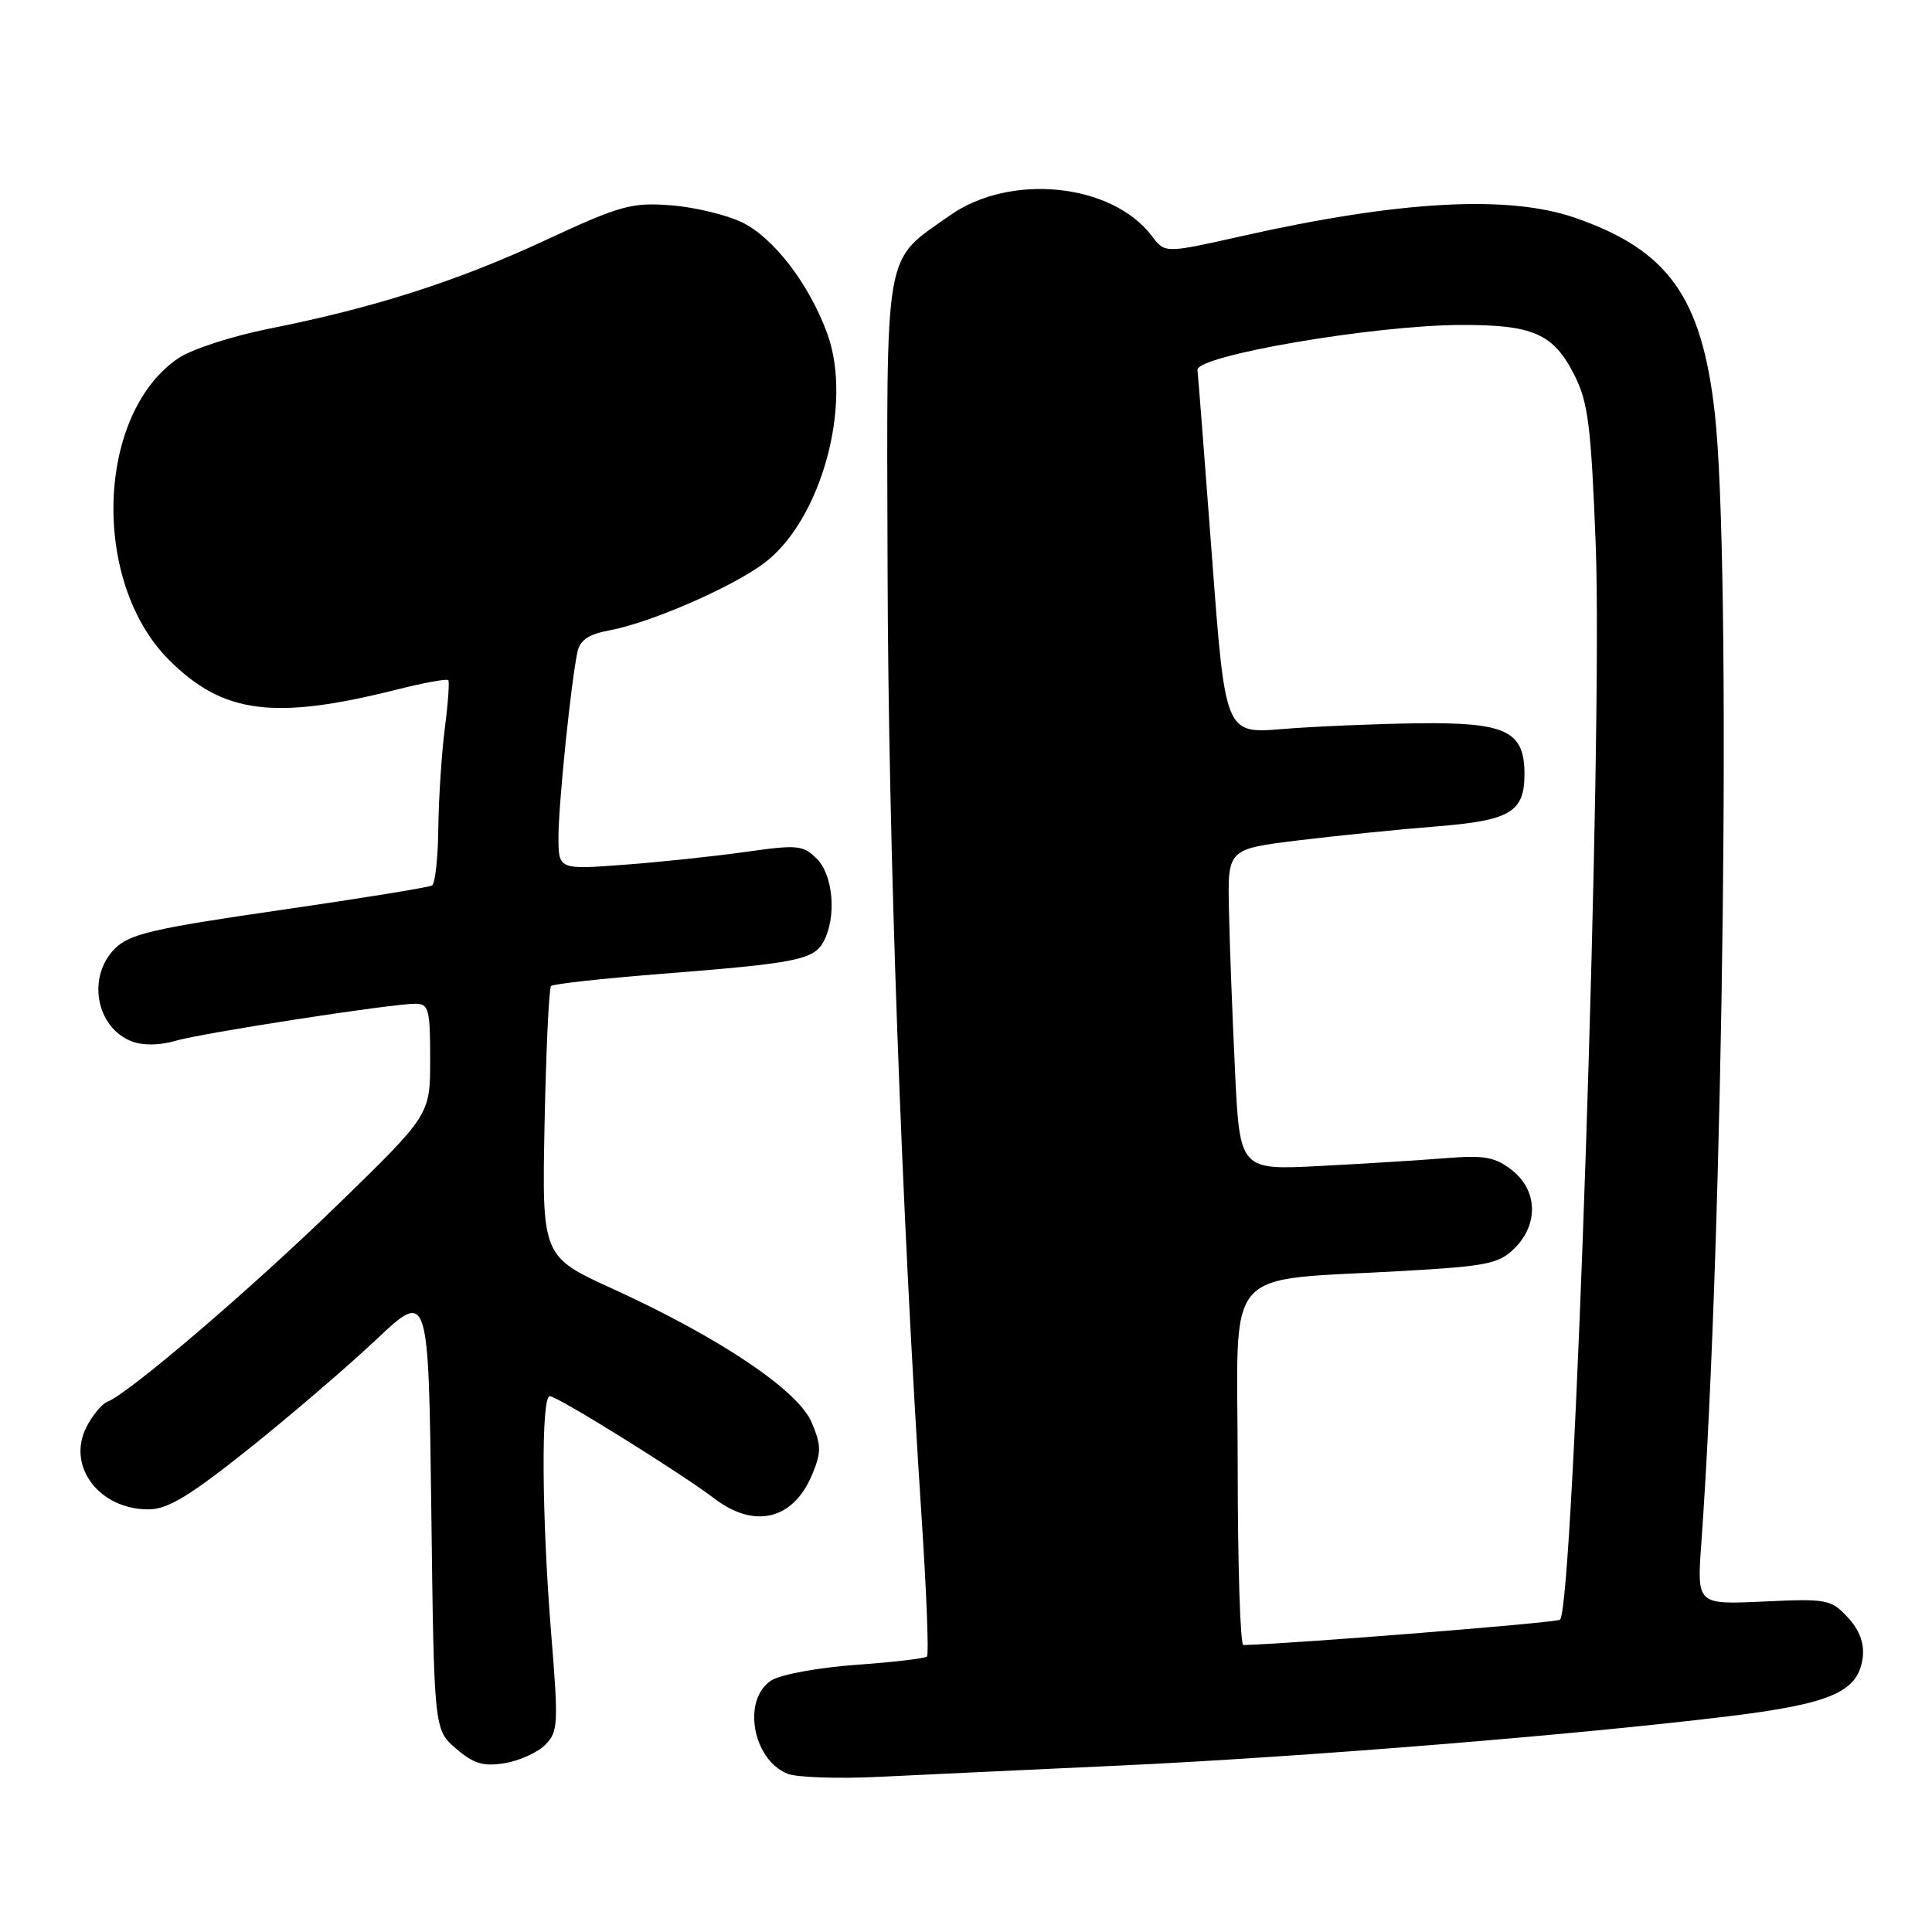 <?xml version="1.0" encoding="UTF-8" standalone="no"?>
<!DOCTYPE svg PUBLIC "-//W3C//DTD SVG 1.1//EN" "http://www.w3.org/Graphics/SVG/1.1/DTD/svg11.dtd" >
<svg xmlns="http://www.w3.org/2000/svg" xmlns:xlink="http://www.w3.org/1999/xlink" version="1.1" viewBox="0 0 256 256">
 <g >
 <path fill="currentColor"
d=" M 148.50 233.94 C 172.29 232.84 208.99 229.87 229.00 227.42 C 242.73 225.74 246.28 224.17 246.83 219.55 C 247.04 217.72 246.37 215.95 244.83 214.30 C 242.62 211.92 242.05 211.82 233.68 212.21 C 224.85 212.62 224.85 212.62 225.43 204.56 C 228.38 163.56 229.44 74.54 227.22 54.75 C 225.49 39.35 221.04 33.13 208.68 28.85 C 199.81 25.79 185.39 26.59 164.43 31.31 C 154.36 33.57 154.36 33.57 152.63 31.28 C 147.34 24.27 133.85 22.90 125.86 28.55 C 117.01 34.81 117.49 32.08 117.61 75.83 C 117.71 112.04 119.44 160.17 122.13 201.27 C 122.77 211.04 123.09 219.25 122.83 219.50 C 122.58 219.75 118.35 220.25 113.44 220.60 C 108.52 220.95 103.49 221.87 102.25 222.64 C 98.32 225.09 99.65 233.09 104.32 235.02 C 105.52 235.52 111.00 235.71 116.50 235.44 C 122.00 235.17 136.40 234.50 148.50 233.94 Z  M 72.23 231.21 C 73.96 229.49 74.01 228.48 73.04 216.54 C 71.78 201.04 71.68 185.00 72.85 185.00 C 73.86 185.00 90.14 195.13 94.68 198.58 C 100.00 202.62 105.11 201.37 107.60 195.42 C 108.84 192.44 108.84 191.54 107.56 188.50 C 105.79 184.25 95.35 177.24 81.22 170.79 C 71.81 166.50 71.81 166.50 72.16 148.82 C 72.36 139.10 72.74 130.92 73.02 130.65 C 73.29 130.38 79.81 129.66 87.51 129.05 C 105.53 127.64 107.83 127.18 109.13 124.76 C 110.87 121.51 110.42 115.97 108.23 113.79 C 106.42 111.98 105.68 111.91 98.88 112.87 C 94.82 113.45 87.56 114.22 82.75 114.58 C 74.00 115.24 74.00 115.24 74.00 110.87 C 74.01 106.49 75.66 90.37 76.52 86.36 C 76.85 84.82 78.02 84.03 80.74 83.53 C 86.19 82.53 97.15 77.75 101.34 74.55 C 108.83 68.84 113.01 53.57 109.63 44.24 C 107.25 37.67 102.49 31.46 98.30 29.45 C 96.21 28.45 91.95 27.43 88.83 27.20 C 83.67 26.81 82.17 27.23 72.25 31.84 C 60.52 37.29 49.60 40.78 35.63 43.56 C 30.80 44.52 25.42 46.27 23.67 47.44 C 12.74 54.80 12.03 77.09 22.40 87.45 C 29.52 94.57 36.29 95.46 52.51 91.39 C 56.12 90.48 59.22 89.91 59.40 90.12 C 59.57 90.33 59.37 93.20 58.94 96.50 C 58.52 99.80 58.13 105.74 58.08 109.69 C 58.04 113.65 57.66 117.09 57.25 117.33 C 56.84 117.58 47.73 119.06 37.00 120.61 C 20.34 123.02 17.17 123.76 15.25 125.67 C 11.48 129.42 12.71 136.18 17.49 138.00 C 18.94 138.55 21.16 138.52 23.18 137.93 C 26.75 136.88 51.84 133.00 55.05 133.00 C 56.81 133.00 57.00 133.74 57.00 140.36 C 57.00 147.72 57.00 147.72 44.75 159.63 C 33.23 170.83 17.08 184.64 14.21 185.75 C 13.51 186.02 12.27 187.51 11.47 189.06 C 8.79 194.24 13.11 200.00 19.67 200.00 C 22.20 200.00 25.06 198.28 32.88 192.05 C 38.37 187.67 45.99 181.14 49.82 177.53 C 56.78 170.97 56.78 170.97 57.15 200.08 C 57.51 229.19 57.51 229.19 60.43 231.70 C 62.77 233.71 64.05 234.09 66.87 233.63 C 68.80 233.32 71.21 232.23 72.23 231.21 Z  M 164.00 194.14 C 164.00 166.96 161.49 169.84 186.45 168.38 C 197.08 167.76 198.66 167.43 200.70 165.39 C 203.89 162.20 203.74 157.73 200.35 155.06 C 198.12 153.31 196.73 153.05 191.60 153.46 C 188.24 153.73 180.72 154.20 174.89 154.50 C 164.27 155.05 164.27 155.05 163.64 141.77 C 163.29 134.47 162.93 124.90 162.84 120.50 C 162.67 112.50 162.67 112.50 172.08 111.35 C 177.26 110.72 185.45 109.89 190.27 109.51 C 200.11 108.73 202.00 107.62 202.00 102.58 C 202.00 96.84 199.57 95.69 187.76 95.84 C 182.12 95.92 174.09 96.26 169.92 96.60 C 162.35 97.23 162.35 97.23 160.60 73.86 C 159.63 61.01 158.77 49.84 158.67 49.03 C 158.45 47.13 181.90 43.11 193.50 43.06 C 203.15 43.02 205.84 44.20 208.61 49.69 C 210.44 53.29 210.83 56.42 211.44 72.19 C 212.42 97.29 208.58 212.75 206.71 214.62 C 206.32 215.01 171.89 217.77 164.75 217.98 C 164.34 217.99 164.00 207.26 164.00 194.14 Z "/>
</g>
</svg>